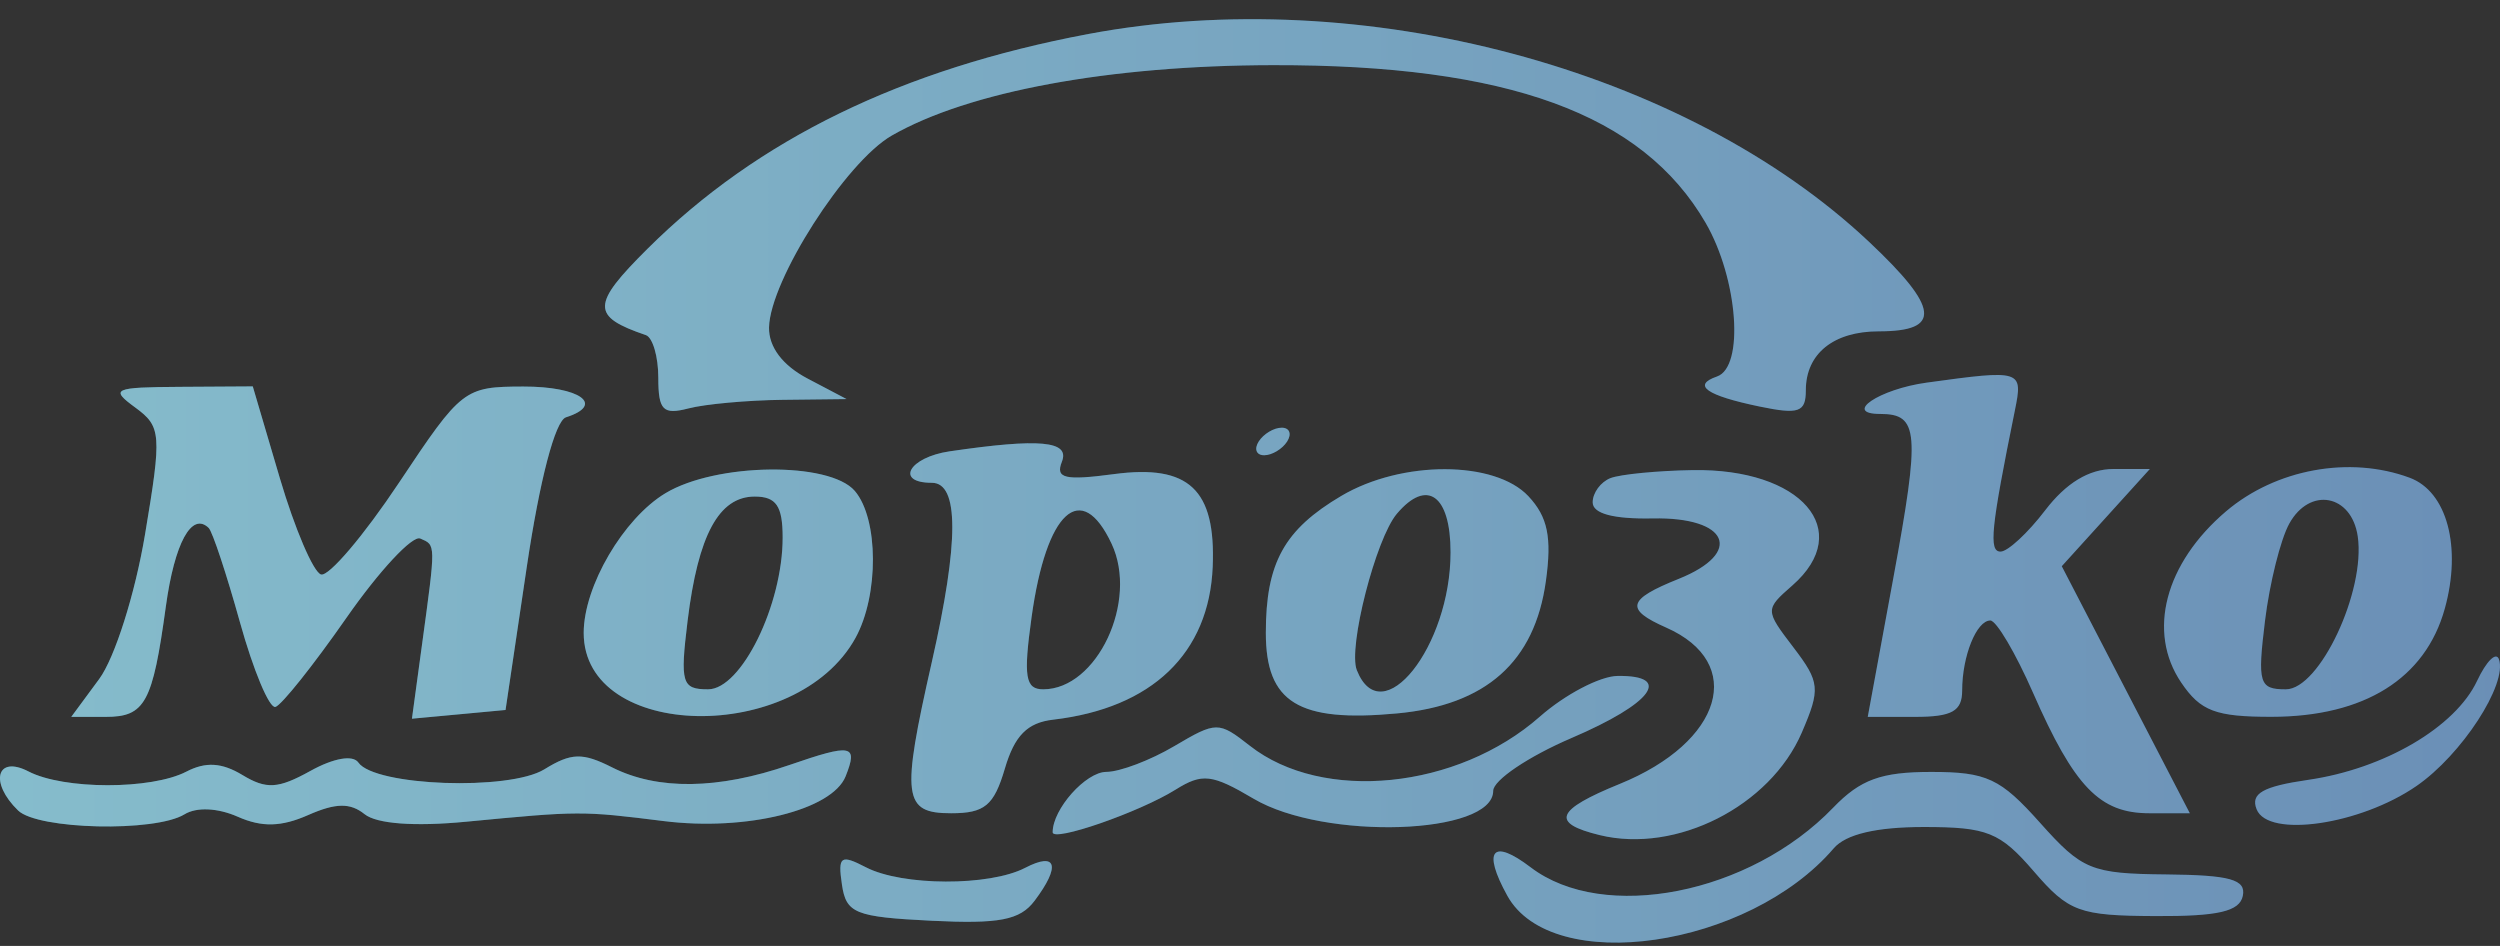 <svg width="111" height="42" viewBox="0 0 111 42" fill="none" xmlns="http://www.w3.org/2000/svg">
<rect x="0" y="0" width="111" height="42" fill="#333333" stroke="none"/>
<path fill-rule="evenodd" clip-rule="evenodd" d="M48.316 1.511C40.037 3.07 33.644 6.184 28.76 11.036C26.25 13.529 26.239 14.048 28.677 14.879C28.98 14.983 29.229 15.836 29.229 16.775C29.229 18.217 29.437 18.427 30.57 18.133C31.307 17.941 33.188 17.77 34.75 17.752L37.589 17.719L35.854 16.807C34.745 16.224 34.128 15.405 34.145 14.539C34.186 12.453 37.548 7.193 39.59 6.021C43.001 4.062 49.26 2.905 56.518 2.892C66.938 2.873 72.922 5.054 75.729 9.893C77.167 12.372 77.458 16.293 76.236 16.716C75.114 17.104 75.759 17.559 78.129 18.051C79.871 18.412 80.179 18.303 80.179 17.327C80.179 15.702 81.408 14.711 83.423 14.711C86.222 14.711 86.109 13.678 82.99 10.742C74.809 3.039 60.471 -0.779 48.316 1.511ZM85.543 16.989C83.433 17.28 81.807 18.379 83.486 18.379C85.194 18.379 85.259 19.182 84.068 25.642L82.928 31.829H85.024C86.669 31.829 87.12 31.577 87.12 30.656C87.12 29.129 87.757 27.549 88.372 27.549C88.639 27.549 89.492 28.993 90.267 30.759C92.102 34.94 93.229 36.108 95.427 36.108H97.228L94.385 30.624L91.542 25.14L93.498 22.982L95.453 20.824H93.83C92.756 20.824 91.73 21.447 90.806 22.658C90.036 23.667 89.144 24.492 88.824 24.492C88.292 24.492 88.396 23.462 89.46 18.226C89.826 16.426 89.766 16.407 85.543 16.989ZM6.006 18.094C7.163 18.942 7.187 19.264 6.439 23.73C5.997 26.367 5.096 29.212 4.405 30.147L3.164 31.829H4.692C6.44 31.829 6.777 31.21 7.363 26.932C7.75 24.106 8.512 22.709 9.266 23.44C9.433 23.601 10.057 25.486 10.654 27.628C11.25 29.77 11.959 31.462 12.229 31.387C12.498 31.313 13.913 29.537 15.374 27.442C16.834 25.347 18.313 23.758 18.66 23.91C19.357 24.215 19.355 24.084 18.732 28.66L18.29 31.91L20.368 31.717L22.446 31.523L23.392 25.151C23.964 21.305 24.651 18.68 25.128 18.529C26.879 17.97 25.752 17.157 23.235 17.163C20.609 17.169 20.493 17.259 17.714 21.435C16.152 23.782 14.594 25.614 14.252 25.507C13.91 25.4 13.089 23.478 12.426 21.235L11.223 17.156L8.001 17.176C5.028 17.194 4.874 17.265 6.006 18.094ZM55.887 19.602C55.673 19.938 55.781 20.213 56.128 20.213C56.475 20.213 56.934 19.938 57.149 19.602C57.364 19.265 57.255 18.99 56.908 18.99C56.561 18.99 56.102 19.265 55.887 19.602ZM42.164 20.039C40.358 20.305 39.719 21.436 41.375 21.436C42.584 21.436 42.584 24.055 41.375 29.383C40.007 35.407 40.097 36.108 42.23 36.108C43.722 36.108 44.132 35.766 44.617 34.121C45.048 32.659 45.614 32.087 46.759 31.953C51.147 31.442 53.686 29.009 53.844 25.162C53.985 21.733 52.788 20.609 49.47 21.049C47.273 21.342 46.854 21.243 47.147 20.503C47.514 19.575 46.175 19.451 42.164 20.039ZM29.548 21.897C27.68 23.019 25.916 26.032 25.916 28.1C25.916 32.897 35.359 33.075 37.982 28.327C39.028 26.431 39.014 23.037 37.954 21.798C36.829 20.486 31.799 20.544 29.548 21.897ZM59.556 22.017C57.016 23.517 56.203 24.993 56.203 28.099C56.203 31.195 57.65 32.084 62.03 31.676C65.981 31.309 68.142 29.386 68.638 25.795C68.907 23.855 68.72 22.952 67.863 22.034C66.374 20.44 62.238 20.431 59.556 22.017ZM71.504 21.229C71.07 21.399 70.715 21.883 70.715 22.304C70.715 22.805 71.635 23.052 73.377 23.017C76.75 22.95 77.431 24.539 74.53 25.704C72.25 26.618 72.139 27.052 73.976 27.863C77.529 29.43 76.487 32.946 71.921 34.804C69.064 35.966 68.837 36.546 71.03 37.08C74.43 37.907 78.589 35.795 79.998 32.529C80.834 30.589 80.805 30.287 79.629 28.746C78.362 27.086 78.362 27.061 79.581 25.993C82.368 23.549 79.981 20.791 75.149 20.873C73.578 20.899 71.938 21.06 71.504 21.229ZM98.835 22.705C96.124 25.011 95.326 28.058 96.844 30.303C97.703 31.574 98.373 31.828 100.858 31.826C104.972 31.823 107.686 30.129 108.548 27.025C109.308 24.291 108.649 21.829 106.992 21.213C104.329 20.224 101.046 20.824 98.835 22.705ZM34.75 23.869C34.75 26.866 32.912 30.606 31.439 30.606C30.273 30.606 30.191 30.332 30.529 27.567C30.994 23.758 31.918 22.047 33.51 22.047C34.465 22.047 34.75 22.465 34.75 23.869ZM64.405 24.523C64.405 28.71 61.349 32.549 60.242 29.753C59.846 28.752 61.084 23.918 62.02 22.811C63.36 21.228 64.405 21.978 64.405 24.523ZM104.684 23.813C105.04 26.244 102.991 30.606 101.492 30.606C100.306 30.606 100.226 30.343 100.566 27.567C100.77 25.895 101.255 23.953 101.643 23.25C102.553 21.602 104.41 21.946 104.684 23.813ZM49.355 24.142C50.553 26.688 48.712 30.606 46.319 30.606C45.523 30.606 45.434 30.051 45.803 27.396C46.456 22.69 48.006 21.271 49.355 24.142ZM109.982 30.232C109.015 32.287 105.863 34.135 102.486 34.625C100.465 34.919 99.916 35.232 100.194 35.933C100.703 37.219 104.792 36.623 107.291 34.899C109.298 33.515 111.336 30.383 110.953 29.273C110.832 28.921 110.395 29.353 109.982 30.232ZM68.373 31.816C64.711 35.045 58.725 35.648 55.494 33.113C54.106 32.024 54.007 32.025 52.136 33.13C51.076 33.757 49.721 34.27 49.126 34.272C48.208 34.273 46.738 35.923 46.738 36.953C46.738 37.4 50.581 36.067 52.194 35.061C53.384 34.319 53.807 34.368 55.664 35.465C58.806 37.321 66.298 37.072 66.298 35.112C66.298 34.643 67.86 33.589 69.768 32.771C73.361 31.233 74.29 29.981 71.819 30.012C71.038 30.022 69.488 30.834 68.373 31.816ZM13.778 34.231C12.35 35.023 11.828 35.054 10.766 34.412C9.85 33.858 9.136 33.814 8.276 34.26C6.718 35.068 2.832 35.064 1.267 34.253C-0.153 33.517 -0.48 34.742 0.804 35.986C1.682 36.837 6.885 36.957 8.191 36.156C8.728 35.826 9.664 35.869 10.557 36.263C11.63 36.737 12.486 36.716 13.683 36.188C14.906 35.648 15.551 35.638 16.186 36.148C16.723 36.58 18.395 36.705 20.689 36.485C25.734 36.001 25.83 36.001 29.471 36.456C33.131 36.914 36.951 35.971 37.548 34.463C38.103 33.06 37.83 33.007 35.041 33.969C31.889 35.056 29.2 35.092 27.178 34.072C25.862 33.407 25.364 33.421 24.171 34.157C22.609 35.121 16.639 34.903 15.911 33.856C15.668 33.507 14.813 33.657 13.778 34.231ZM81.393 35.862C77.695 39.701 71.203 40.98 67.961 38.509C66.257 37.211 65.811 37.752 66.924 39.768C68.906 43.355 77.627 42.09 81.417 37.665C81.952 37.04 83.308 36.719 85.416 36.719C88.236 36.719 88.802 36.947 90.301 38.687C91.851 40.486 92.312 40.657 95.694 40.674C98.487 40.688 99.438 40.469 99.581 39.776C99.73 39.05 99.022 38.852 96.181 38.825C92.848 38.793 92.45 38.63 90.578 36.532C88.816 34.557 88.21 34.274 85.743 34.274C83.52 34.274 82.599 34.61 81.393 35.862ZM37.381 39.27C37.569 40.553 37.959 40.712 41.357 40.881C44.365 41.03 45.288 40.853 45.932 39.999C47.102 38.448 46.92 37.804 45.518 38.532C43.927 39.357 40.057 39.343 38.444 38.506C37.323 37.925 37.197 38.015 37.381 39.27Z" fill="url(#paint0_linear_1176_2962)"/>
<path fill-rule="evenodd" clip-rule="evenodd" d="M48.316 1.511C40.037 3.07 33.644 6.184 28.76 11.036C26.25 13.529 26.239 14.048 28.677 14.879C28.98 14.983 29.229 15.836 29.229 16.775C29.229 18.217 29.437 18.427 30.57 18.133C31.307 17.941 33.188 17.77 34.75 17.752L37.589 17.719L35.854 16.807C34.745 16.224 34.128 15.405 34.145 14.539C34.186 12.453 37.548 7.193 39.59 6.021C43.001 4.062 49.26 2.905 56.518 2.892C66.938 2.873 72.922 5.054 75.729 9.893C77.167 12.372 77.458 16.293 76.236 16.716C75.114 17.104 75.759 17.559 78.129 18.051C79.871 18.412 80.179 18.303 80.179 17.327C80.179 15.702 81.408 14.711 83.423 14.711C86.222 14.711 86.109 13.678 82.99 10.742C74.809 3.039 60.471 -0.779 48.316 1.511ZM85.543 16.989C83.433 17.28 81.807 18.379 83.486 18.379C85.194 18.379 85.259 19.182 84.068 25.642L82.928 31.829H85.024C86.669 31.829 87.12 31.577 87.12 30.656C87.12 29.129 87.757 27.549 88.372 27.549C88.639 27.549 89.492 28.993 90.267 30.759C92.102 34.94 93.229 36.108 95.427 36.108H97.228L94.385 30.624L91.542 25.14L93.498 22.982L95.453 20.824H93.83C92.756 20.824 91.73 21.447 90.806 22.658C90.036 23.667 89.144 24.492 88.824 24.492C88.292 24.492 88.396 23.462 89.46 18.226C89.826 16.426 89.766 16.407 85.543 16.989ZM6.006 18.094C7.163 18.942 7.187 19.264 6.439 23.73C5.997 26.367 5.096 29.212 4.405 30.147L3.164 31.829H4.692C6.44 31.829 6.777 31.21 7.363 26.932C7.75 24.106 8.512 22.709 9.266 23.44C9.433 23.601 10.057 25.486 10.654 27.628C11.25 29.77 11.959 31.462 12.229 31.387C12.498 31.313 13.913 29.537 15.374 27.442C16.834 25.347 18.313 23.758 18.66 23.91C19.357 24.215 19.355 24.084 18.732 28.66L18.29 31.91L20.368 31.717L22.446 31.523L23.392 25.151C23.964 21.305 24.651 18.68 25.128 18.529C26.879 17.97 25.752 17.157 23.235 17.163C20.609 17.169 20.493 17.259 17.714 21.435C16.152 23.782 14.594 25.614 14.252 25.507C13.91 25.4 13.089 23.478 12.426 21.235L11.223 17.156L8.001 17.176C5.028 17.194 4.874 17.265 6.006 18.094ZM55.887 19.602C55.673 19.938 55.781 20.213 56.128 20.213C56.475 20.213 56.934 19.938 57.149 19.602C57.364 19.265 57.255 18.99 56.908 18.99C56.561 18.99 56.102 19.265 55.887 19.602ZM42.164 20.039C40.358 20.305 39.719 21.436 41.375 21.436C42.584 21.436 42.584 24.055 41.375 29.383C40.007 35.407 40.097 36.108 42.23 36.108C43.722 36.108 44.132 35.766 44.617 34.121C45.048 32.659 45.614 32.087 46.759 31.953C51.147 31.442 53.686 29.009 53.844 25.162C53.985 21.733 52.788 20.609 49.47 21.049C47.273 21.342 46.854 21.243 47.147 20.503C47.514 19.575 46.175 19.451 42.164 20.039ZM29.548 21.897C27.68 23.019 25.916 26.032 25.916 28.1C25.916 32.897 35.359 33.075 37.982 28.327C39.028 26.431 39.014 23.037 37.954 21.798C36.829 20.486 31.799 20.544 29.548 21.897ZM59.556 22.017C57.016 23.517 56.203 24.993 56.203 28.099C56.203 31.195 57.65 32.084 62.03 31.676C65.981 31.309 68.142 29.386 68.638 25.795C68.907 23.855 68.72 22.952 67.863 22.034C66.374 20.44 62.238 20.431 59.556 22.017ZM71.504 21.229C71.07 21.399 70.715 21.883 70.715 22.304C70.715 22.805 71.635 23.052 73.377 23.017C76.75 22.95 77.431 24.539 74.53 25.704C72.25 26.618 72.139 27.052 73.976 27.863C77.529 29.43 76.487 32.946 71.921 34.804C69.064 35.966 68.837 36.546 71.03 37.08C74.43 37.907 78.589 35.795 79.998 32.529C80.834 30.589 80.805 30.287 79.629 28.746C78.362 27.086 78.362 27.061 79.581 25.993C82.368 23.549 79.981 20.791 75.149 20.873C73.578 20.899 71.938 21.06 71.504 21.229ZM98.835 22.705C96.124 25.011 95.326 28.058 96.844 30.303C97.703 31.574 98.373 31.828 100.858 31.826C104.972 31.823 107.686 30.129 108.548 27.025C109.308 24.291 108.649 21.829 106.992 21.213C104.329 20.224 101.046 20.824 98.835 22.705ZM34.75 23.869C34.75 26.866 32.912 30.606 31.439 30.606C30.273 30.606 30.191 30.332 30.529 27.567C30.994 23.758 31.918 22.047 33.51 22.047C34.465 22.047 34.75 22.465 34.75 23.869ZM64.405 24.523C64.405 28.71 61.349 32.549 60.242 29.753C59.846 28.752 61.084 23.918 62.02 22.811C63.36 21.228 64.405 21.978 64.405 24.523ZM104.684 23.813C105.04 26.244 102.991 30.606 101.492 30.606C100.306 30.606 100.226 30.343 100.566 27.567C100.77 25.895 101.255 23.953 101.643 23.25C102.553 21.602 104.41 21.946 104.684 23.813ZM49.355 24.142C50.553 26.688 48.712 30.606 46.319 30.606C45.523 30.606 45.434 30.051 45.803 27.396C46.456 22.69 48.006 21.271 49.355 24.142ZM109.982 30.232C109.015 32.287 105.863 34.135 102.486 34.625C100.465 34.919 99.916 35.232 100.194 35.933C100.703 37.219 104.792 36.623 107.291 34.899C109.298 33.515 111.336 30.383 110.953 29.273C110.832 28.921 110.395 29.353 109.982 30.232ZM68.373 31.816C64.711 35.045 58.725 35.648 55.494 33.113C54.106 32.024 54.007 32.025 52.136 33.13C51.076 33.757 49.721 34.27 49.126 34.272C48.208 34.273 46.738 35.923 46.738 36.953C46.738 37.4 50.581 36.067 52.194 35.061C53.384 34.319 53.807 34.368 55.664 35.465C58.806 37.321 66.298 37.072 66.298 35.112C66.298 34.643 67.86 33.589 69.768 32.771C73.361 31.233 74.29 29.981 71.819 30.012C71.038 30.022 69.488 30.834 68.373 31.816ZM13.778 34.231C12.35 35.023 11.828 35.054 10.766 34.412C9.85 33.858 9.136 33.814 8.276 34.26C6.718 35.068 2.832 35.064 1.267 34.253C-0.153 33.517 -0.48 34.742 0.804 35.986C1.682 36.837 6.885 36.957 8.191 36.156C8.728 35.826 9.664 35.869 10.557 36.263C11.63 36.737 12.486 36.716 13.683 36.188C14.906 35.648 15.551 35.638 16.186 36.148C16.723 36.58 18.395 36.705 20.689 36.485C25.734 36.001 25.83 36.001 29.471 36.456C33.131 36.914 36.951 35.971 37.548 34.463C38.103 33.06 37.83 33.007 35.041 33.969C31.889 35.056 29.2 35.092 27.178 34.072C25.862 33.407 25.364 33.421 24.171 34.157C22.609 35.121 16.639 34.903 15.911 33.856C15.668 33.507 14.813 33.657 13.778 34.231ZM81.393 35.862C77.695 39.701 71.203 40.98 67.961 38.509C66.257 37.211 65.811 37.752 66.924 39.768C68.906 43.355 77.627 42.09 81.417 37.665C81.952 37.04 83.308 36.719 85.416 36.719C88.236 36.719 88.802 36.947 90.301 38.687C91.851 40.486 92.312 40.657 95.694 40.674C98.487 40.688 99.438 40.469 99.581 39.776C99.73 39.05 99.022 38.852 96.181 38.825C92.848 38.793 92.45 38.63 90.578 36.532C88.816 34.557 88.21 34.274 85.743 34.274C83.52 34.274 82.599 34.61 81.393 35.862ZM37.381 39.27C37.569 40.553 37.959 40.712 41.357 40.881C44.365 41.03 45.288 40.853 45.932 39.999C47.102 38.448 46.92 37.804 45.518 38.532C43.927 39.357 40.057 39.343 38.444 38.506C37.323 37.925 37.197 38.015 37.381 39.27Z" fill="#E6EEF1" fill-opacity="0.45"/>
<defs>
<linearGradient id="paint0_linear_1176_2962" x1="0.78" y1="21.352" x2="111" y2="21.352" gradientUnits="userSpaceOnUse">
<stop stop-color="#3793AE"/>
<stop offset="1" stop-color="#074287"/>
</linearGradient>
</defs>
</svg>
